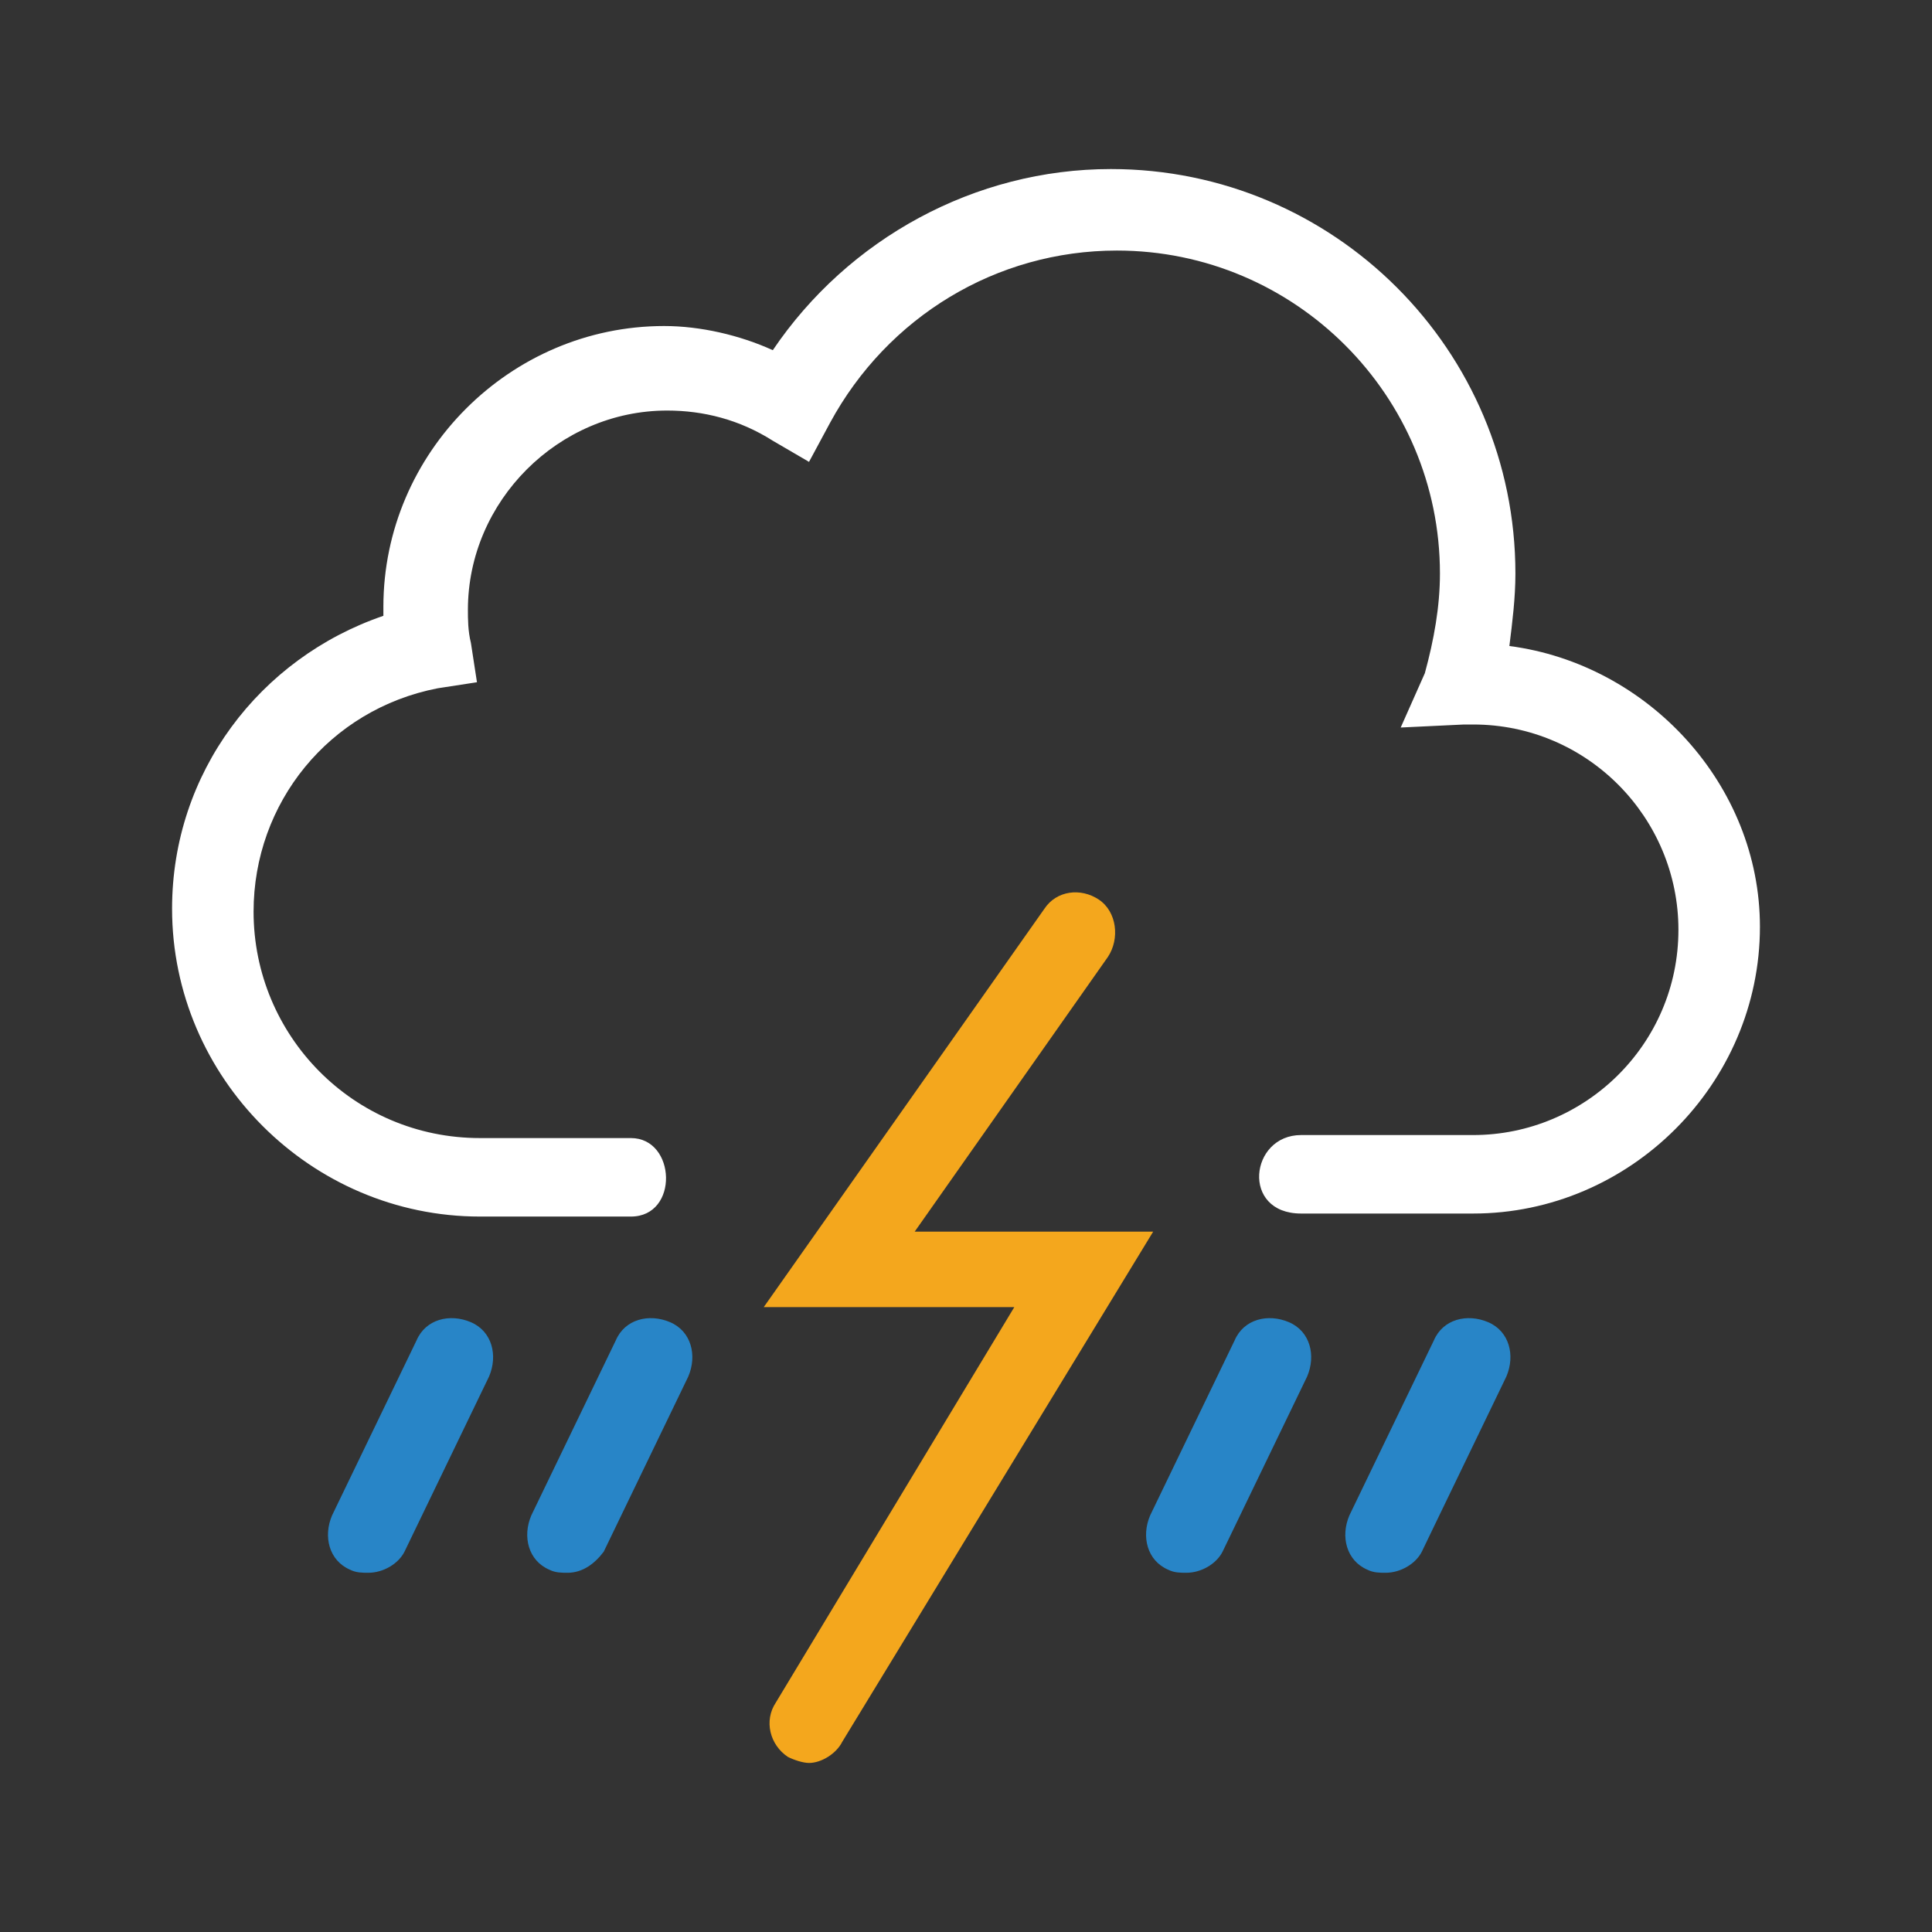 <?xml version="1.0" encoding="UTF-8" standalone="no"?>
<svg
   id="weather-icon-tstorms"
   class="weather-icon weather-icon-white tstorms"
   viewBox="0 0 32 32"
   version="1.1"
   sodipodi:docname="thunderstorm.svg"
   width="32"
   height="32"
   inkscape:version="1.4 (e7c3feb, 2024-10-09)"
   xmlns:inkscape="http://www.inkscape.org/namespaces/inkscape"
   xmlns:sodipodi="http://sodipodi.sourceforge.net/DTD/sodipodi-0.dtd"
   xmlns="http://www.w3.org/2000/svg"
   xmlns:svg="http://www.w3.org/2000/svg">
  <rect x="0" y="0" width="32" height="32" fill="#333333" stroke="none"/>
  <defs
     id="defs3" />
  <sodipodi:namedview
     id="namedview3"
     pagecolor="#ffffff"
     bordercolor="#000000"
     borderopacity="0.25"
     inkscape:showpageshadow="2"
     inkscape:pageopacity="0.0"
     inkscape:pagecheckerboard="0"
     inkscape:deskcolor="#d1d1d1"
     inkscape:zoom="1.544034"
     inkscape:cx="54.726776"
     inkscape:cy="24.934685"
     inkscape:window-width="1320"
     inkscape:window-height="768"
     inkscape:window-x="46"
     inkscape:window-y="0"
     inkscape:window-maximized="1"
     inkscape:current-layer="weather-icon-tstorms" />
  <style
     id="style1">.st0{fill:#2885C7;} .st1{fill:#F4A71D;} .st2{fill:#FFFFFF;}</style>
  <g
     id="tstorms"
     transform="matrix(0.5,0,0,0.5,-0.45,-0.45)">
    <path
       class="st0"
       d="m 19.7,53 c -0.2,0 -0.4,0 -0.6,-0.1 -0.7,-0.3 -0.9,-1.1 -0.6,-1.8 l 2.8,-5.8 c 0.3,-0.7 1.1,-0.9 1.8,-0.6 0.7,0.3 0.9,1.1 0.6,1.8 l -2.8,5.8 C 20.6,52.7 20.2,53 19.7,53 Z m -6.6,0 c -0.2,0 -0.4,0 -0.6,-0.1 -0.7,-0.3 -0.9,-1.1 -0.6,-1.8 l 2.8,-5.8 c 0.3,-0.7 1.1,-0.9 1.8,-0.6 0.7,0.3 0.9,1.1 0.6,1.8 l -2.8,5.8 C 14.1,52.7 13.6,53 13.1,53 Z m 33.7,0 c -0.2,0 -0.4,0 -0.6,-0.1 -0.7,-0.3 -0.9,-1.1 -0.6,-1.8 l 2.8,-5.8 c 0.3,-0.7 1.1,-0.9 1.8,-0.6 0.7,0.3 0.9,1.1 0.6,1.8 L 48,52.3 C 47.8,52.7 47.3,53 46.8,53 Z m -6.6,0 C 40,53 39.8,53 39.6,52.9 38.9,52.6 38.7,51.8 39,51.1 l 2.8,-5.8 c 0.3,-0.7 1.1,-0.9 1.8,-0.6 0.7,0.3 0.9,1.1 0.6,1.8 l -2.8,5.8 C 41.2,52.7 40.7,53 40.2,53 Z"
       id="path1" />
    <path
       class="st1"
       d="m 27.7,59.3 c -0.2,0 -0.5,-0.1 -0.7,-0.2 -0.6,-0.4 -0.8,-1.2 -0.4,-1.8 L 34.5,44.2 H 26.2 L 35.5,31 c 0.4,-0.6 1.2,-0.7 1.8,-0.3 0.6,0.4 0.7,1.3 0.3,1.9 l -6.4,9.1 h 7.9 L 28.8,58.6 c -0.2,0.4 -0.7,0.7 -1.1,0.7 z"
       id="path2" />
    <path
       class="st2"
       d="m 50.9,22.3 c 0.1,-0.8 0.2,-1.6 0.2,-2.4 0,-7.4 -6,-13.4 -13.4,-13.4 -4.5,0 -8.7,2.3 -11.2,6 -1.1,-0.5 -2.4,-0.8 -3.6,-0.8 -5.1,0 -9.3,4.2 -9.3,9.3 v 0.3 c -4.1,1.4 -7,5.2 -7,9.7 0,5.6 4.6,10.2 10.2,10.2 h 5 c 1.6,0 1.5,-2.6 0,-2.6 h -5 c -4.2,0 -7.5,-3.4 -7.5,-7.5 0,-3.6 2.5,-6.7 6.1,-7.4 l 1.3,-0.2 -0.2,-1.3 c -0.1,-0.4 -0.1,-0.8 -0.1,-1.1 0,-3.6 3,-6.6 6.6,-6.6 1.2,0 2.4,0.3 3.5,1 l 1.2,0.7 0.7,-1.3 c 1.9,-3.5 5.5,-5.7 9.5,-5.7 5.9,0 10.7,4.8 10.7,10.7 0,1.1 -0.2,2.2 -0.5,3.3 l -0.8,1.8 2.1,-0.1 h 0.3 c 3.8,0 6.8,3.1 6.8,6.8 0,3.8 -3.1,6.8 -6.8,6.8 H 44 c -1.7,0 -2,2.6 0,2.6 h 5.7 c 5.2,0 9.5,-4.3 9.5,-9.5 0,-4.7 -3.7,-8.7 -8.3,-9.3 z"
       id="path3" />
  </g>
</svg>
